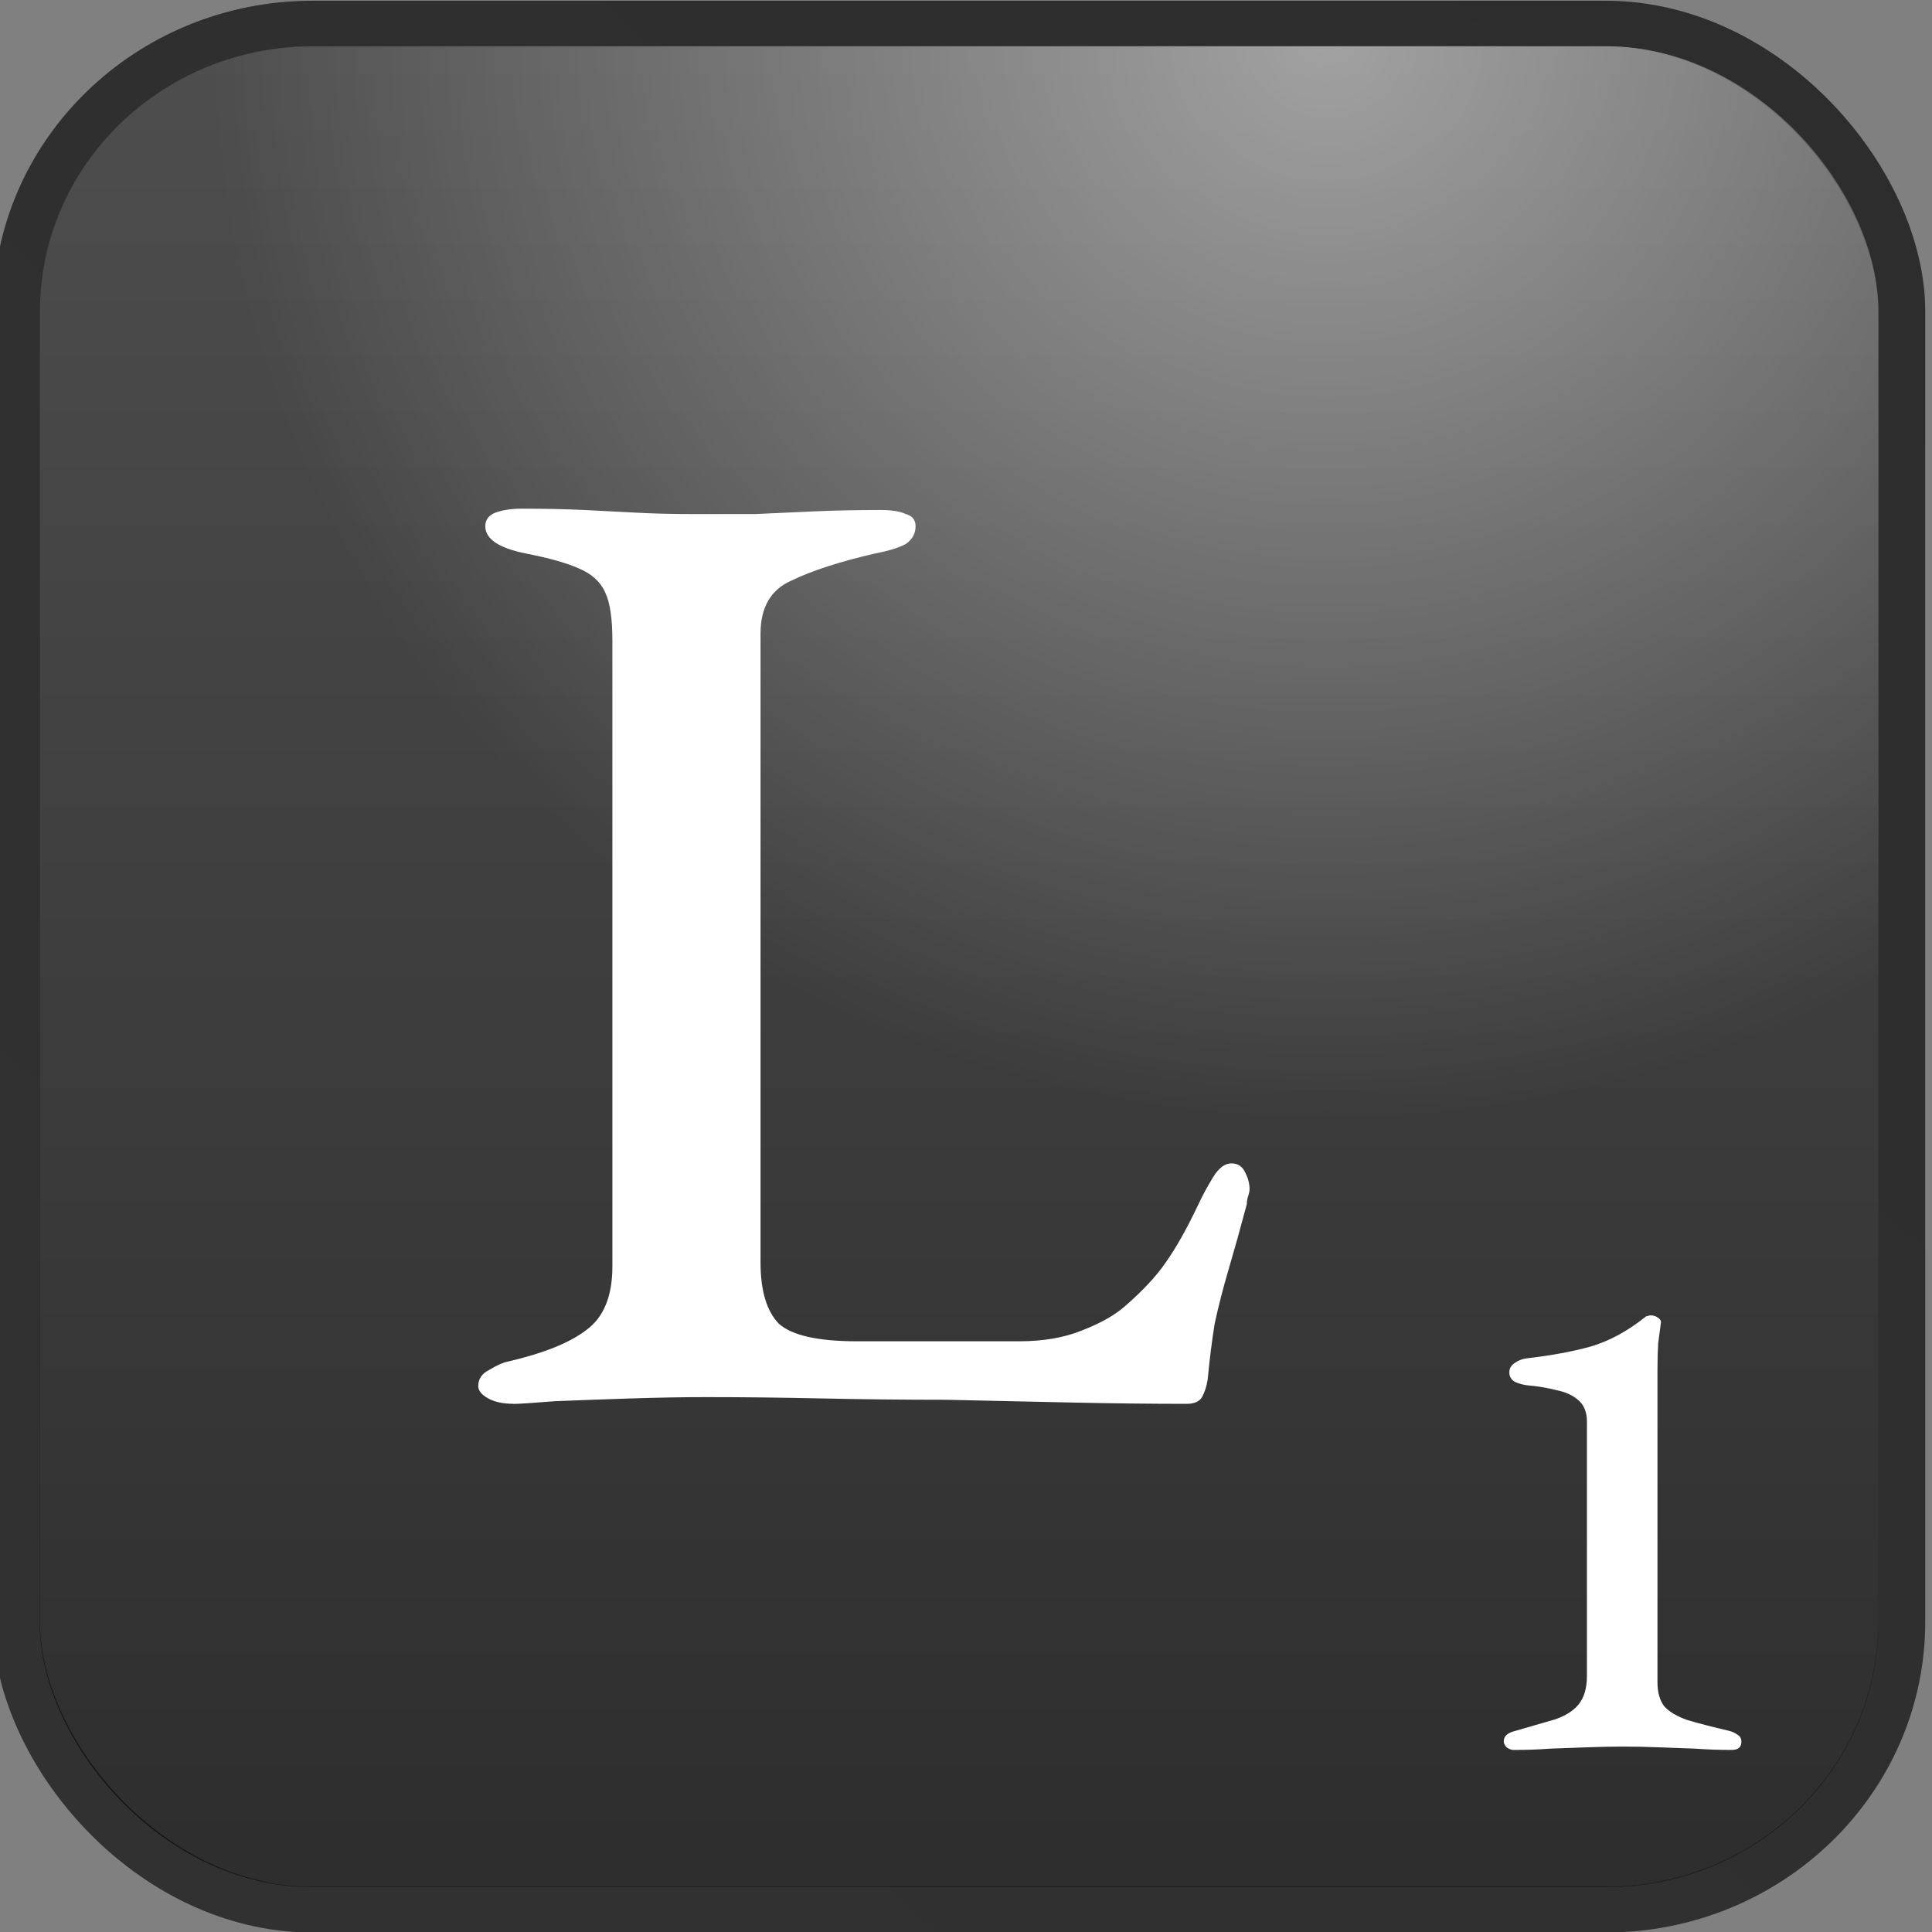 <?xml version="1.0" encoding="UTF-8" standalone="no"?>
<!-- Created with Inkscape (http://www.inkscape.org/) -->

<svg
   width="128"
   height="128"
   viewBox="0 0 33.867 33.867"
   version="1.1"
   id="svg5"
   inkscape:version="1.1.2 (0a00cf5339, 2022-02-04)"
   sodipodi:docname="l.svg"
   xmlns:inkscape="http://www.inkscape.org/namespaces/inkscape"
   xmlns:sodipodi="http://sodipodi.sourceforge.net/DTD/sodipodi-0.dtd"
   xmlns:xlink="http://www.w3.org/1999/xlink"
   xmlns="http://www.w3.org/2000/svg"
   xmlns:svg="http://www.w3.org/2000/svg">
  <rect x="0" y="0" width="33.867" height="33.867" fill="#808080" stroke="none"/>
  <sodipodi:namedview
     id="namedview7"
     pagecolor="#ffffff"
     bordercolor="#666666"
     borderopacity="1.0"
     inkscape:pageshadow="2"
     inkscape:pageopacity="0.0"
     inkscape:pagecheckerboard="0"
     inkscape:document-units="mm"
     showgrid="false"
     units="px"
     inkscape:zoom="2.4373737"
     inkscape:cx="60.926233"
     inkscape:cy="80.414422"
     inkscape:window-width="1280"
     inkscape:window-height="987"
     inkscape:window-x="0"
     inkscape:window-y="0"
     inkscape:window-maximized="1"
     inkscape:current-layer="layer1" />
  <defs
     id="defs2">
    <linearGradient
       inkscape:collect="always"
       xlink:href="#linearGradient6854"
       id="linearGradient2770"
       gradientUnits="userSpaceOnUse"
       gradientTransform="matrix(2.169,0,0,2.169,511.405,50.78)"
       x1="14.085"
       y1="0.581"
       x2="0.758"
       y2="14.298" />
    <linearGradient
       inkscape:collect="always"
       id="linearGradient6854">
      <stop
         style="stop-color:#000000;stop-opacity:0.651"
         offset="0"
         id="stop6850" />
      <stop
         style="stop-color:#070707;stop-opacity:0.651"
         offset="1"
         id="stop6852" />
    </linearGradient>
    <linearGradient
       inkscape:collect="always"
       xlink:href="#linearGradient1032"
       id="linearGradient2772"
       gradientUnits="userSpaceOnUse"
       gradientTransform="matrix(2.169,0,0,2.169,511.405,50.78)"
       x1="7.395"
       y1="14.272"
       x2="7.395"
       y2="0.667" />
    <linearGradient
       inkscape:collect="always"
       id="linearGradient1032">
      <stop
         style="stop-color:#000000;stop-opacity:0.651"
         offset="0"
         id="stop1028" />
      <stop
         style="stop-color:#333333;stop-opacity:0.651"
         offset="1"
         id="stop1030" />
    </linearGradient>
    <radialGradient
       inkscape:collect="always"
       xlink:href="#linearGradient2545"
       id="radialGradient2061-93-7"
       cx="10.016"
       cy="0.879"
       fx="10.016"
       fy="0.879"
       r="6.5"
       gradientTransform="matrix(2.632,0,0,2.631,506.777,49.947)"
       gradientUnits="userSpaceOnUse" />
    <linearGradient
       inkscape:collect="always"
       id="linearGradient2545">
      <stop
         style="stop-color:#ffffff;stop-opacity:0.472"
         offset="0"
         id="stop2541" />
      <stop
         style="stop-color:#ffffff;stop-opacity:0"
         offset="1"
         id="stop2543" />
    </linearGradient>
  </defs>
  <g
     inkscape:label="Layer 1"
     inkscape:groupmode="layer"
     id="layer1">
    <g
       id="g2781"
       transform="matrix(1.143,0,0,1.111,-586.125,-57.402)"
       style="display:inline">
      <rect
         style="display:inline;fill:none;stroke:url(#linearGradient2770);stroke-width:0.721;stroke-linecap:butt;stroke-linejoin:round;stroke-miterlimit:4;stroke-dasharray:none;stroke-opacity:1"
         id="rect1108-52-3"
         width="28.913"
         height="29.759"
         x="513.048"
         y="52.039"
         ry="4.541"
         inkscape:export-filename="/home/maxs/rect1108-12.png"
         inkscape:export-xdpi="250.02591"
         inkscape:export-ydpi="250.02591" />
      <rect
         style="display:inline;fill:url(#linearGradient2772);fill-opacity:1;stroke:none;stroke-width:0.703;stroke-linecap:butt;stroke-linejoin:round;stroke-miterlimit:4;stroke-dasharray:none;stroke-opacity:1"
         id="rect1108-2-54-3"
         width="28.201"
         height="29.047"
         x="513.403"
         y="52.396"
         ry="4.179"
         inkscape:export-filename="/home/maxs/rect1108-12.png"
         inkscape:export-xdpi="250.02591"
         inkscape:export-ydpi="250.02591" />
      <rect
         style="display:inline;fill:url(#radialGradient2061-93-7);fill-opacity:1;stroke:none;stroke-width:0.703;stroke-linecap:butt;stroke-linejoin:round;stroke-miterlimit:4;stroke-dasharray:none;stroke-opacity:1"
         id="rect1108-2-9-7-3"
         width="28.201"
         height="29.047"
         x="513.403"
         y="52.396"
         ry="4.179"
         inkscape:export-filename="/home/maxs/rect1108-12.png"
         inkscape:export-xdpi="250.02591"
         inkscape:export-ydpi="250.02591" />
      <g
         aria-label="1"
         id="text34079-44-8"
         style="font-weight:500;font-size:10.715px;line-height:1.25;font-family:'EB Garamond';-inkscape-font-specification:'EB Garamond Medium';display:inline;fill:#ffffff;stroke-width:0.574">
        <path
           d="m 536.019,79.279 q -0.064,0 -0.118,-0.043 -0.043,-0.043 -0.043,-0.096 0,-0.118 0.171,-0.161 0.364,-0.107 0.611,-0.182 0.246,-0.086 0.364,-0.236 0.129,-0.161 0.129,-0.45 v -4.018 q 0,-0.214 -0.129,-0.332 -0.129,-0.118 -0.343,-0.161 -0.204,-0.054 -0.439,-0.075 -0.096,-0.011 -0.193,-0.054 -0.086,-0.054 -0.086,-0.15 0,-0.096 0.086,-0.15 0.086,-0.064 0.204,-0.075 0.536,-0.064 0.954,-0.182 0.429,-0.129 0.846,-0.471 0.011,-0.011 0.032,-0.011 0.021,-0.011 0.043,-0.011 0.064,0 0.107,0.032 0.054,0.032 0.054,0.075 -0.021,0.15 -0.043,0.332 -0.011,0.182 -0.011,0.429 v 4.918 q 0,0.246 0.107,0.386 0.118,0.129 0.354,0.214 0.246,0.075 0.643,0.171 0.075,0.021 0.129,0.064 0.054,0.032 0.054,0.107 0,0.129 -0.15,0.129 -0.279,0 -0.568,-0.021 -0.279,-0.011 -0.557,-0.021 -0.268,-0.011 -0.536,-0.011 -0.268,0 -0.546,0.011 -0.279,0.011 -0.568,0.021 -0.279,0.021 -0.557,0.021 z"
           id="path19097" />
      </g>
      <g
         aria-label="L"
         id="text14524-78-0"
         style="font-weight:500;font-size:21.43px;line-height:1.25;font-family:'EB Garamond';-inkscape-font-specification:'EB Garamond Medium';text-align:center;text-anchor:middle;display:inline;fill:#ffffff;stroke-width:0.574">
        <path
           d="m 520.666,73.816 q -0.236,0 -0.386,-0.086 -0.15,-0.086 -0.15,-0.193 0,-0.171 0.171,-0.257 0.171,-0.107 0.279,-0.129 0.814,-0.193 1.2,-0.493 0.407,-0.3 0.407,-1.007 v -9.879 q 0,-0.514 -0.107,-0.75 -0.107,-0.257 -0.407,-0.386 -0.279,-0.129 -0.814,-0.236 -0.621,-0.129 -0.621,-0.429 0,-0.15 0.15,-0.214 0.171,-0.064 0.407,-0.064 0.536,0 0.964,0.021 0.429,0.021 0.814,0.043 0.386,0.021 0.857,0.021 0.493,0 0.943,0 0.45,-0.021 0.921,-0.043 0.471,-0.021 1.007,-0.021 0.257,0 0.386,0.064 0.15,0.043 0.15,0.193 0,0.171 -0.15,0.279 -0.15,0.086 -0.471,0.15 -0.814,0.193 -1.286,0.429 -0.471,0.214 -0.471,0.836 v 9.922 q 0,0.664 0.279,0.964 0.3,0.279 1.2,0.279 h 2.486 q 0.557,0 0.964,-0.171 0.429,-0.171 0.664,-0.386 0.407,-0.364 0.621,-0.686 0.236,-0.343 0.493,-0.9 0.107,-0.236 0.236,-0.45 0.129,-0.214 0.279,-0.214 0.15,0 0.214,0.15 0.064,0.129 0.064,0.257 0,0.043 -0.021,0.107 -0.021,0.064 -0.021,0.129 -0.15,0.579 -0.279,1.029 -0.129,0.45 -0.214,0.857 -0.064,0.407 -0.107,0.879 -0.021,0.15 -0.086,0.279 -0.064,0.107 -0.236,0.107 -0.836,0 -1.779,-0.021 -0.943,-0.021 -1.907,-0.043 -0.964,0 -1.907,-0.021 -0.921,-0.021 -1.779,-0.021 -0.514,0 -1.157,0.021 -0.621,0.021 -1.157,0.043 -0.514,0.043 -0.643,0.043 z"
           id="path19001" />
      </g>
    </g>
  </g>
</svg>
